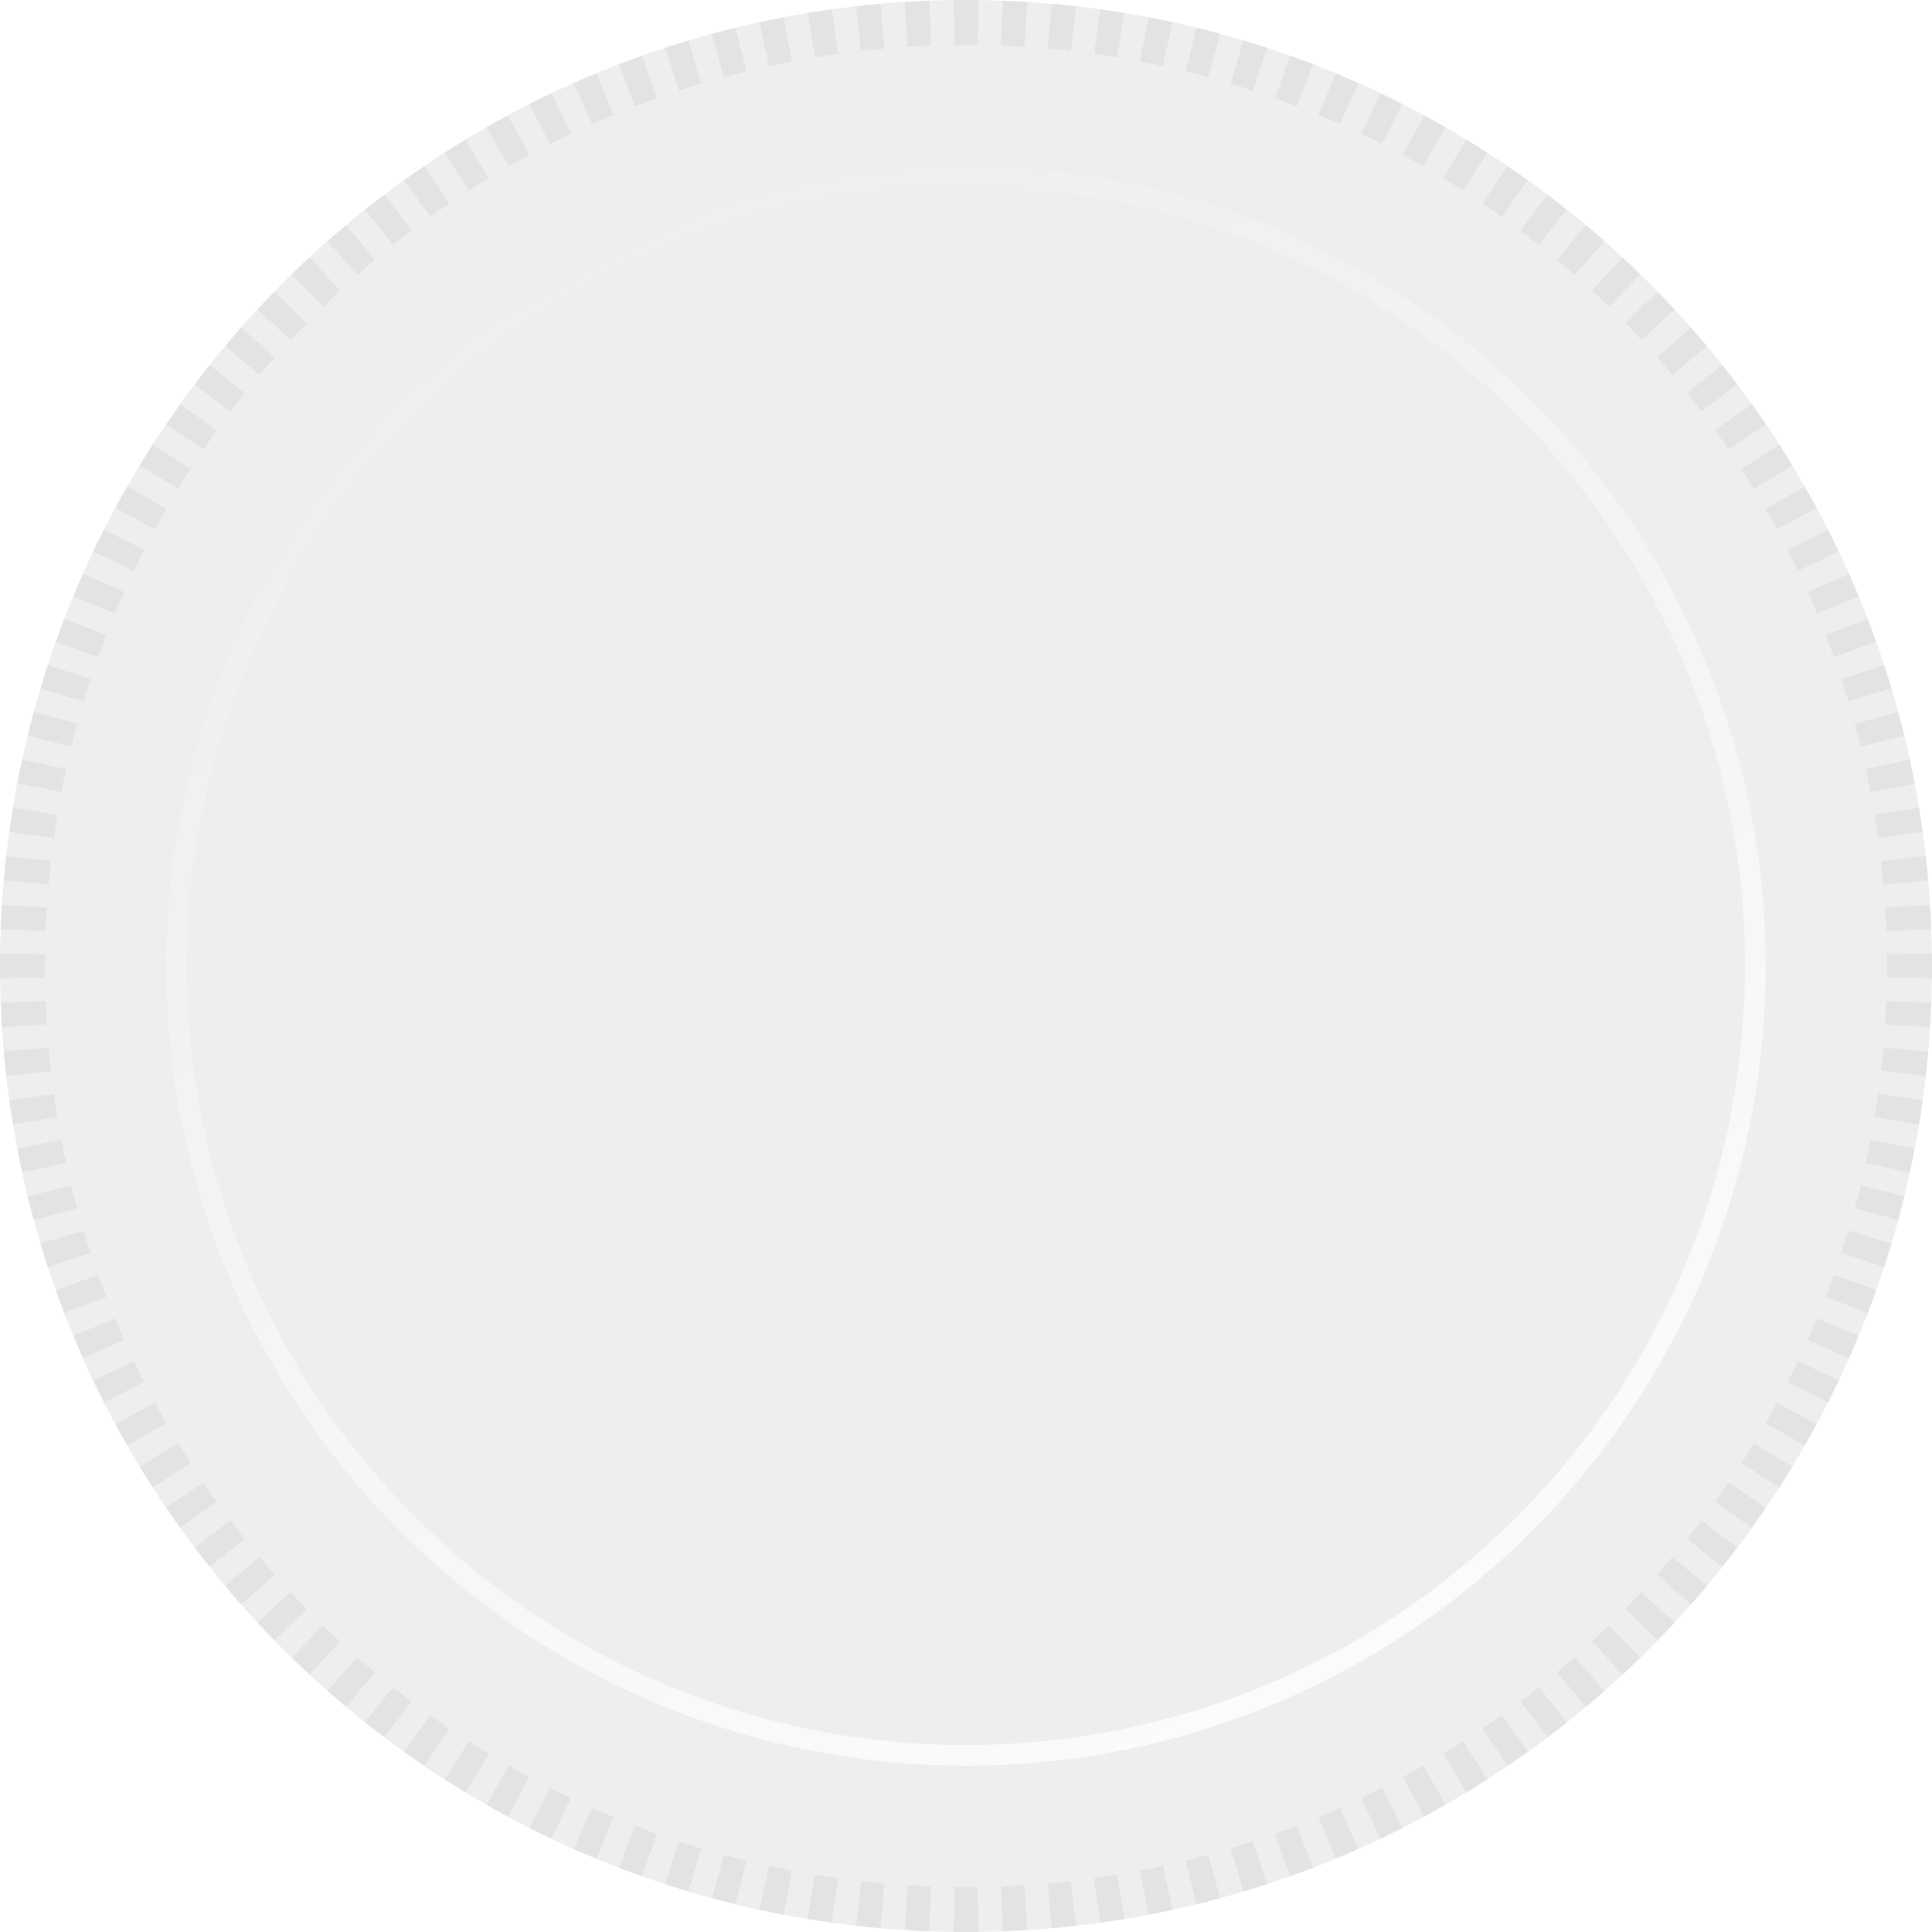 <svg width="559" height="559" viewBox="0 0 559 559" fill="none" xmlns="http://www.w3.org/2000/svg">
<path d="M559 279.5C559 433.864 433.864 559 279.5 559C125.136 559 0 433.864 0 279.5C0 125.136 125.136 0 279.5 0C433.864 0 559 125.136 559 279.5Z" fill="black" fill-opacity="0.07"/>
<path fill-rule="evenodd" clip-rule="evenodd" d="M558.978 283.056L545.956 282.894C545.97 281.764 545.977 280.633 545.977 279.5C545.977 278.367 545.97 277.236 545.956 276.106L558.978 275.944C558.993 277.127 559 278.313 559 279.5C559 280.687 558.993 281.872 558.978 283.056ZM558.801 268.864L545.787 269.35C545.703 267.095 545.59 264.846 545.45 262.605L558.448 261.793C558.595 264.142 558.713 266.499 558.801 268.864ZM557.917 254.73L544.944 255.869C544.747 253.622 544.521 251.382 544.269 249.152L557.209 247.686C557.474 250.025 557.711 252.373 557.917 254.73ZM556.323 240.658L543.424 242.452C543.113 240.218 542.775 237.994 542.409 235.779L555.259 233.659C555.642 235.982 555.997 238.316 556.323 240.658ZM554.017 226.686L541.226 229.132C540.802 226.918 540.352 224.714 539.874 222.52L552.599 219.749C553.1 222.051 553.573 224.363 554.017 226.686ZM551.004 212.849L538.354 215.944C537.818 213.755 537.255 211.576 536.666 209.409L549.233 205.992C549.852 208.266 550.442 210.552 551.004 212.849ZM547.289 199.184L534.813 202.92C534.166 200.762 533.493 198.615 532.794 196.479L545.17 192.425C545.904 194.666 546.61 196.919 547.289 199.184ZM542.88 185.726L530.612 190.095C529.856 187.972 529.074 185.862 528.266 183.764L540.419 179.084C541.267 181.285 542.087 183.499 542.88 185.726ZM537.791 172.511L525.761 177.499C524.898 175.418 524.01 173.35 523.096 171.296L534.994 166.002C535.953 168.157 536.886 170.327 537.791 172.511ZM532.035 159.572L520.275 165.167C519.307 163.132 518.314 161.112 517.296 159.106L528.91 153.213C529.978 155.318 531.02 157.437 532.035 159.572ZM525.628 146.942L514.167 153.128C513.097 151.145 512.003 149.177 510.884 147.225L522.184 140.751C523.357 142.798 524.505 144.862 525.628 146.942ZM518.588 134.654L507.455 141.413C506.286 139.487 505.093 137.577 503.877 135.684L514.834 128.645C516.11 130.631 517.361 132.634 518.588 134.654ZM510.933 122.738L500.157 130.051C498.892 128.187 497.604 126.34 496.294 124.51L506.881 116.927C508.256 118.846 509.607 120.783 510.933 122.738ZM502.686 111.223L492.293 119.072C490.936 117.274 489.557 115.495 488.155 113.733L498.347 105.625C499.816 107.472 501.263 109.339 502.686 111.223ZM493.869 100.14L483.885 108.502C482.439 106.776 480.972 105.068 479.483 103.38L489.253 94.768C490.814 96.539 492.353 98.33 493.869 100.14ZM484.504 89.515L474.954 98.37C473.423 96.719 471.872 95.087 470.3 93.475L479.624 84.383C481.272 86.073 482.899 87.784 484.504 89.515ZM474.617 79.376L465.525 88.7C463.913 87.128 462.281 85.577 460.63 84.046L469.485 74.496C471.216 76.101 472.927 77.728 474.617 79.376ZM464.232 69.747L455.62 79.517C453.932 78.028 452.224 76.561 450.498 75.115L458.86 65.131C460.67 66.647 462.461 68.186 464.232 69.747ZM453.375 60.653L445.267 70.845C443.505 69.443 441.726 68.064 439.928 66.707L447.777 56.314C449.661 57.737 451.528 59.184 453.375 60.653ZM442.073 52.119L434.49 62.706C432.66 61.396 430.813 60.108 428.949 58.843L436.262 48.067C438.217 49.394 440.154 50.744 442.073 52.119ZM430.355 44.166L423.316 55.123C421.423 53.907 419.513 52.714 417.587 51.545L424.346 40.412C426.366 41.639 428.369 42.89 430.355 44.166ZM418.249 36.816L411.775 48.116C409.823 46.997 407.855 45.903 405.872 44.833L412.058 33.372C414.138 34.495 416.202 35.643 418.249 36.816ZM405.787 30.09L399.894 41.704C397.888 40.686 395.868 39.693 393.833 38.725L399.428 26.965C401.563 27.98 403.682 29.022 405.787 30.09ZM392.998 24.006L387.704 35.904C385.65 34.99 383.582 34.102 381.501 33.239L386.489 21.209C388.673 22.114 390.843 23.047 392.998 24.006ZM379.916 18.581L375.236 30.734C373.138 29.926 371.028 29.144 368.905 28.388L373.274 16.119C375.501 16.913 377.715 17.733 379.916 18.581ZM366.575 13.83L362.521 26.206C360.385 25.507 358.238 24.834 356.08 24.187L359.816 11.711C362.081 12.39 364.334 13.096 366.575 13.83ZM353.008 9.767L349.591 22.334C347.424 21.745 345.245 21.182 343.056 20.646L346.151 7.996C348.448 8.558 350.733 9.148 353.008 9.767ZM339.251 6.401L336.48 19.126C334.286 18.648 332.082 18.198 329.868 17.774L332.314 4.983C334.637 5.427 336.949 5.9 339.251 6.401ZM325.341 3.741L323.221 16.591C321.006 16.225 318.782 15.887 316.548 15.576L318.342 2.677C320.684 3.003 323.018 3.358 325.341 3.741ZM311.314 1.791L309.848 14.731C307.617 14.479 305.378 14.253 303.131 14.056L304.27 1.083C306.627 1.29 308.975 1.526 311.314 1.791ZM297.207 0.552L296.394 13.55C294.154 13.41 291.905 13.297 289.649 13.213L290.136 0.199C292.501 0.287 294.858 0.405 297.207 0.552ZM283.056 0.022C281.872 0.007 280.687 0 279.5 0C278.313 0 277.127 0.007 275.944 0.022L276.106 13.044C277.236 13.03 278.367 13.023 279.5 13.023C280.633 13.023 281.764 13.03 282.894 13.044L283.056 0.022ZM268.864 0.199L269.35 13.213C267.095 13.297 264.846 13.41 262.605 13.55L261.793 0.552C264.142 0.405 266.499 0.287 268.864 0.199ZM254.73 1.083L255.869 14.056C253.622 14.253 251.382 14.479 249.152 14.731L247.686 1.791C250.025 1.526 252.373 1.29 254.73 1.083ZM240.658 2.677L242.452 15.576C240.218 15.887 237.994 16.225 235.779 16.591L233.659 3.741C235.982 3.358 238.316 3.003 240.658 2.677ZM226.686 4.983L229.132 17.774C226.918 18.198 224.714 18.648 222.52 19.126L219.749 6.401C222.051 5.9 224.363 5.427 226.686 4.983ZM212.849 7.996L215.944 20.646C213.755 21.182 211.576 21.745 209.409 22.334L205.992 9.767C208.266 9.148 210.552 8.558 212.849 7.996ZM199.184 11.711L202.92 24.187C200.762 24.834 198.615 25.507 196.479 26.206L192.425 13.83C194.666 13.096 196.919 12.39 199.184 11.711ZM185.726 16.119L190.095 28.388C187.972 29.144 185.862 29.926 183.764 30.734L179.084 18.581C181.285 17.733 183.499 16.913 185.726 16.119ZM172.511 21.209L177.499 33.239C175.418 34.102 173.35 34.99 171.296 35.904L166.002 24.006C168.157 23.047 170.327 22.114 172.511 21.209ZM159.572 26.965L165.167 38.725C163.132 39.693 161.112 40.686 159.106 41.704L153.213 30.09C155.318 29.022 157.437 27.98 159.572 26.965ZM146.942 33.372L153.128 44.833C151.145 45.903 149.177 46.997 147.225 48.116L140.751 36.816C142.798 35.643 144.862 34.495 146.942 33.372ZM134.654 40.412L141.413 51.545C139.487 52.714 137.577 53.907 135.684 55.123L128.645 44.166C130.631 42.89 132.634 41.639 134.654 40.412ZM122.738 48.067L130.051 58.843C128.187 60.108 126.34 61.396 124.51 62.706L116.927 52.119C118.846 50.744 120.783 49.393 122.738 48.067ZM111.223 56.314C109.339 57.737 107.472 59.184 105.625 60.653L113.733 70.845C115.495 69.443 117.274 68.064 119.072 66.707L111.223 56.314ZM100.14 65.131C98.33 66.647 96.539 68.186 94.768 69.747L103.38 79.517C105.068 78.028 106.776 76.561 108.502 75.115L100.14 65.131ZM89.515 74.496L98.37 84.046C96.719 85.576 95.087 87.128 93.475 88.7L84.383 79.376C86.073 77.728 87.784 76.101 89.515 74.496ZM79.376 84.383L88.7 93.475C87.128 95.087 85.577 96.719 84.046 98.37L74.496 89.515C76.101 87.784 77.728 86.073 79.376 84.383ZM69.747 94.768L79.517 103.38C78.028 105.068 76.561 106.776 75.115 108.502L65.131 100.14C66.647 98.33 68.186 96.539 69.747 94.768ZM60.653 105.625L70.845 113.733C69.443 115.495 68.064 117.274 66.707 119.072L56.314 111.223C57.737 109.339 59.184 107.472 60.653 105.625ZM52.119 116.927L62.706 124.51C61.396 126.34 60.108 128.187 58.843 130.051L48.067 122.738C49.394 120.783 50.744 118.846 52.119 116.927ZM44.166 128.645L55.123 135.684C53.907 137.577 52.714 139.487 51.545 141.413L40.412 134.654C41.639 132.634 42.89 130.631 44.166 128.645ZM36.816 140.751L48.116 147.225C46.997 149.177 45.903 151.145 44.833 153.128L33.372 146.942C34.495 144.862 35.643 142.798 36.816 140.751ZM30.09 153.213L41.704 159.106C40.686 161.112 39.693 163.132 38.725 165.167L26.965 159.572C27.98 157.437 29.022 155.318 30.09 153.213ZM24.006 166.002L35.904 171.296C34.99 173.35 34.102 175.418 33.239 177.499L21.209 172.511C22.114 170.327 23.047 168.157 24.006 166.002ZM18.581 179.084L30.734 183.764C29.926 185.862 29.144 187.972 28.388 190.095L16.119 185.726C16.913 183.499 17.733 181.285 18.581 179.084ZM13.83 192.425L26.206 196.479C25.507 198.615 24.834 200.762 24.187 202.92L11.711 199.184C12.39 196.919 13.096 194.666 13.83 192.425ZM9.767 205.992L22.334 209.409C21.745 211.576 21.182 213.755 20.646 215.944L7.996 212.849C8.558 210.552 9.148 208.267 9.767 205.992ZM6.401 219.749L19.126 222.52C18.648 224.714 18.198 226.918 17.774 229.132L4.983 226.686C5.427 224.363 5.9 222.051 6.401 219.749ZM3.741 233.659L16.591 235.779C16.225 237.994 15.887 240.218 15.576 242.452L2.677 240.658C3.003 238.316 3.358 235.982 3.741 233.659ZM1.791 247.686L14.731 249.152C14.479 251.383 14.253 253.622 14.056 255.869L1.083 254.73C1.29 252.373 1.526 250.025 1.791 247.686ZM0.552 261.793L13.55 262.606C13.41 264.846 13.297 267.095 13.213 269.351L0.199 268.864C0.287 266.499 0.405 264.142 0.552 261.793ZM0.022 275.944C0.007 277.128 0 278.313 0 279.5C0 280.687 0.007 281.873 0.022 283.056L13.044 282.894C13.03 281.764 13.023 280.633 13.023 279.5C13.023 278.367 13.03 277.236 13.044 276.106L0.022 275.944ZM0.199 290.136L13.213 289.65C13.297 291.905 13.41 294.154 13.55 296.395L0.552 297.207C0.405 294.858 0.287 292.501 0.199 290.136ZM1.083 304.27L14.056 303.131C14.253 305.378 14.479 307.618 14.731 309.848L1.791 311.314C1.526 308.975 1.29 306.627 1.083 304.27ZM2.677 318.342L15.576 316.548C15.887 318.782 16.225 321.006 16.591 323.221L3.741 325.341C3.358 323.018 3.003 320.684 2.677 318.342ZM4.983 332.314L17.774 329.868C18.198 332.082 18.648 334.286 19.126 336.48L6.401 339.251C5.9 336.949 5.427 334.637 4.983 332.314ZM7.996 346.151L20.646 343.056C21.182 345.245 21.745 347.424 22.334 349.591L9.767 353.008C9.148 350.734 8.558 348.448 7.996 346.151ZM11.711 359.816L24.187 356.08C24.834 358.238 25.507 360.385 26.206 362.521L13.83 366.575C13.096 364.334 12.39 362.081 11.711 359.816ZM16.119 373.274L28.388 368.905C29.144 371.028 29.926 373.138 30.734 375.236L18.581 379.916C17.733 377.715 16.913 375.501 16.119 373.274ZM21.209 386.489L33.239 381.501C34.102 383.582 34.99 385.65 35.904 387.704L24.006 392.998C23.047 390.843 22.114 388.673 21.209 386.489ZM26.965 399.428L38.725 393.833C39.693 395.868 40.686 397.888 41.704 399.894L30.09 405.787C29.022 403.682 27.98 401.563 26.965 399.428ZM33.372 412.058L44.833 405.872C45.903 407.855 46.997 409.823 48.116 411.775L36.816 418.249C35.643 416.202 34.495 414.138 33.372 412.058ZM40.412 424.346L51.545 417.587C52.714 419.513 53.907 421.423 55.123 423.316L44.166 430.355C42.89 428.369 41.639 426.366 40.412 424.346ZM48.067 436.262L58.843 428.949C60.108 430.813 61.396 432.66 62.706 434.49L52.119 442.073C50.744 440.154 49.393 438.217 48.067 436.262ZM56.314 447.777L66.707 439.928C68.064 441.726 69.443 443.505 70.845 445.267L60.653 453.375C59.184 451.528 57.737 449.661 56.314 447.777ZM65.131 458.86L75.115 450.498C76.561 452.224 78.028 453.932 79.517 455.62L69.747 464.232C68.186 462.461 66.647 460.67 65.131 458.86ZM74.496 469.485L84.046 460.63C85.576 462.281 87.128 463.913 88.7 465.525L79.376 474.617C77.728 472.927 76.101 471.216 74.496 469.485ZM84.383 479.624L93.475 470.3C95.087 471.872 96.719 473.423 98.37 474.954L89.515 484.504C87.784 482.899 86.073 481.272 84.383 479.624ZM94.768 489.253C96.539 490.814 98.33 492.353 100.14 493.869L108.502 483.885C106.776 482.439 105.068 480.972 103.38 479.483L94.768 489.253ZM105.625 498.347L113.733 488.155C115.495 489.557 117.274 490.936 119.072 492.293L111.223 502.686C109.339 501.263 107.472 499.816 105.625 498.347ZM116.927 506.881L124.51 496.294C126.34 497.604 128.187 498.892 130.051 500.157L122.738 510.933C120.783 509.607 118.846 508.256 116.927 506.881ZM128.645 514.834L135.684 503.877C137.577 505.093 139.487 506.286 141.413 507.455L134.654 518.588C132.634 517.361 130.631 516.11 128.645 514.834ZM140.751 522.184L147.225 510.884C149.177 512.003 151.145 513.097 153.128 514.167L146.942 525.628C144.862 524.505 142.798 523.357 140.751 522.184ZM153.213 528.91L159.106 517.296C161.112 518.314 163.132 519.307 165.167 520.275L159.572 532.035C157.437 531.02 155.318 529.978 153.213 528.91ZM166.002 534.994L171.296 523.096C173.35 524.01 175.418 524.898 177.499 525.761L172.511 537.791C170.327 536.886 168.157 535.953 166.002 534.994ZM179.084 540.419L183.764 528.266C185.862 529.074 187.972 529.856 190.095 530.612L185.726 542.881C183.499 542.087 181.285 541.267 179.084 540.419ZM192.425 545.17L196.479 532.794C198.615 533.493 200.762 534.166 202.92 534.813L199.184 547.289C196.919 546.61 194.666 545.904 192.425 545.17ZM205.992 549.233L209.409 536.666C211.576 537.255 213.755 537.818 215.944 538.354L212.849 551.004C210.552 550.442 208.267 549.852 205.992 549.233ZM219.749 552.599L222.52 539.874C224.714 540.352 226.918 540.802 229.132 541.226L226.686 554.017C224.363 553.573 222.051 553.1 219.749 552.599ZM233.659 555.259L235.779 542.409C237.994 542.775 240.218 543.113 242.452 543.424L240.658 556.323C238.316 555.997 235.982 555.642 233.659 555.259ZM247.686 557.209L249.152 544.269C251.383 544.521 253.622 544.747 255.869 544.944L254.73 557.917C252.373 557.711 250.025 557.474 247.686 557.209ZM261.793 558.448L262.606 545.45C264.846 545.59 267.095 545.703 269.351 545.787L268.864 558.801C266.499 558.713 264.142 558.595 261.793 558.448ZM275.944 558.978L276.106 545.956C277.236 545.97 278.367 545.977 279.5 545.977C280.633 545.977 281.764 545.97 282.894 545.956L283.056 558.978C281.873 558.993 280.687 559 279.5 559C278.313 559 277.128 558.993 275.944 558.978ZM290.136 558.801L289.65 545.787C291.905 545.703 294.154 545.59 296.395 545.45L297.207 558.448C294.858 558.595 292.501 558.713 290.136 558.801ZM304.27 557.917L303.131 544.944C305.378 544.747 307.618 544.521 309.848 544.269L311.314 557.209C308.975 557.474 306.627 557.711 304.27 557.917ZM318.342 556.323L316.548 543.424C318.782 543.113 321.006 542.775 323.221 542.409L325.341 555.259C323.018 555.642 320.684 555.997 318.342 556.323ZM332.314 554.017C334.637 553.573 336.949 553.1 339.251 552.599L336.48 539.874C334.286 540.352 332.082 540.802 329.868 541.226L332.314 554.017ZM346.151 551.004L343.056 538.354C345.245 537.818 347.424 537.255 349.591 536.666L353.008 549.233C350.734 549.852 348.448 550.442 346.151 551.004ZM359.816 547.289L356.08 534.813C358.238 534.166 360.385 533.493 362.521 532.794L366.575 545.17C364.334 545.904 362.081 546.61 359.816 547.289ZM373.274 542.88L368.905 530.612C371.028 529.856 373.138 529.074 375.236 528.266L379.916 540.419C377.715 541.267 375.501 542.087 373.274 542.88ZM386.489 537.791L381.501 525.761C383.582 524.898 385.65 524.01 387.704 523.096L392.998 534.994C390.843 535.953 388.673 536.886 386.489 537.791ZM399.428 532.035L393.833 520.275C395.868 519.307 397.888 518.314 399.894 517.296L405.787 528.91C403.682 529.978 401.563 531.02 399.428 532.035ZM412.058 525.628L405.872 514.167C407.855 513.097 409.823 512.003 411.775 510.884L418.249 522.184C416.202 523.357 414.138 524.505 412.058 525.628ZM424.346 518.588L417.587 507.455C419.513 506.286 421.423 505.093 423.316 503.877L430.355 514.834C428.369 516.11 426.366 517.361 424.346 518.588ZM436.262 510.933L428.949 500.157C430.813 498.892 432.66 497.604 434.49 496.294L442.073 506.881C440.154 508.256 438.217 509.607 436.262 510.933ZM447.777 502.686L439.928 492.293C441.726 490.936 443.505 489.557 445.267 488.155L453.375 498.347C451.527 499.816 449.661 501.263 447.777 502.686ZM458.86 493.869L450.498 483.885C452.224 482.439 453.932 480.972 455.62 479.483L464.232 489.253C462.461 490.814 460.67 492.353 458.86 493.869ZM469.485 484.504L460.63 474.954C462.281 473.423 463.913 471.872 465.525 470.3L474.617 479.624C472.927 481.272 471.216 482.899 469.485 484.504ZM479.624 474.617L470.3 465.525C471.872 463.913 473.423 462.281 474.954 460.63L484.504 469.485C482.899 471.216 481.272 472.927 479.624 474.617ZM489.253 464.232L479.483 455.62C480.972 453.932 482.439 452.224 483.885 450.498L493.869 458.86C492.353 460.67 490.814 462.461 489.253 464.232ZM498.347 453.375L488.155 445.267C489.557 443.505 490.936 441.726 492.293 439.928L502.686 447.777C501.263 449.661 499.816 451.528 498.347 453.375ZM506.881 442.073L496.294 434.49C497.604 432.66 498.892 430.813 500.157 428.949L510.933 436.262C509.607 438.217 508.256 440.154 506.881 442.073ZM514.834 430.355L503.877 423.316C505.093 421.423 506.286 419.513 507.455 417.587L518.588 424.346C517.361 426.366 516.11 428.369 514.834 430.355ZM522.184 418.249L510.884 411.775C512.003 409.823 513.097 407.855 514.167 405.872L525.628 412.058C524.505 414.138 523.357 416.202 522.184 418.249ZM528.91 405.787L517.296 399.894C518.314 397.888 519.307 395.868 520.275 393.833L532.035 399.428C531.02 401.563 529.978 403.682 528.91 405.787ZM534.994 392.998L523.096 387.704C524.01 385.65 524.898 383.582 525.761 381.501L537.791 386.489C536.886 388.673 535.953 390.843 534.994 392.998ZM540.419 379.916L528.266 375.236C529.074 373.138 529.856 371.028 530.612 368.905L542.881 373.274C542.087 375.501 541.267 377.715 540.419 379.916ZM545.17 366.575L532.794 362.521C533.493 360.385 534.166 358.238 534.813 356.08L547.289 359.816C546.61 362.081 545.904 364.334 545.17 366.575ZM549.233 353.008L536.666 349.591C537.255 347.424 537.818 345.245 538.354 343.056L551.004 346.151C550.442 348.448 549.852 350.733 549.233 353.008ZM552.599 339.251L539.874 336.48C540.352 334.286 540.802 332.082 541.226 329.868L554.017 332.314C553.573 334.637 553.1 336.949 552.599 339.251ZM555.259 325.341L542.409 323.221C542.775 321.006 543.113 318.782 543.424 316.548L556.323 318.342C555.997 320.684 555.642 323.017 555.259 325.341ZM557.209 311.314L544.269 309.848C544.521 307.617 544.747 305.378 544.944 303.131L557.917 304.27C557.711 306.627 557.474 308.975 557.209 311.314ZM558.448 297.207L545.45 296.394C545.59 294.154 545.703 291.905 545.787 289.649L558.801 290.136C558.713 292.501 558.595 294.858 558.448 297.207Z" fill="black" fill-opacity="0.05"/>
<g filter="url(#filter0_i_191_3018)">
<circle cx="279.5" cy="279.5" r="225.403" fill="white" fill-opacity="0.01"/>
</g>
<circle cx="279.5" cy="279.5" r="228.396" stroke="url(#paint0_linear_191_3018)" stroke-width="5.985"/>
<defs>
<filter id="filter0_i_191_3018" x="48.112" y="48.112" width="462.776" height="466.784" filterUnits="userSpaceOnUse" color-interpolation-filters="sRGB">
<feFlood flood-opacity="0" result="BackgroundImageFix"/>
<feBlend mode="normal" in="SourceGraphic" in2="BackgroundImageFix" result="shape"/>
<feColorMatrix in="SourceAlpha" type="matrix" values="0 0 0 0 0 0 0 0 0 0 0 0 0 0 0 0 0 0 127 0" result="hardAlpha"/>
<feOffset dy="4.007"/>
<feGaussianBlur stdDeviation="42.075"/>
<feComposite in2="hardAlpha" operator="arithmetic" k2="-1" k3="1"/>
<feColorMatrix type="matrix" values="0 0 0 0 0 0 0 0 0 0 0 0 0 0 0 0 0 0 0.35 0"/>
<feBlend mode="normal" in2="shape" result="effect1_innerShadow_191_3018"/>
</filter>
<linearGradient id="paint0_linear_191_3018" x1="504.903" y1="601.075" x2="206.369" y2="38.068" gradientUnits="userSpaceOnUse">
<stop stop-color="white"/>
<stop offset="1" stop-color="white" stop-opacity="0"/>
</linearGradient>
</defs>
</svg>
